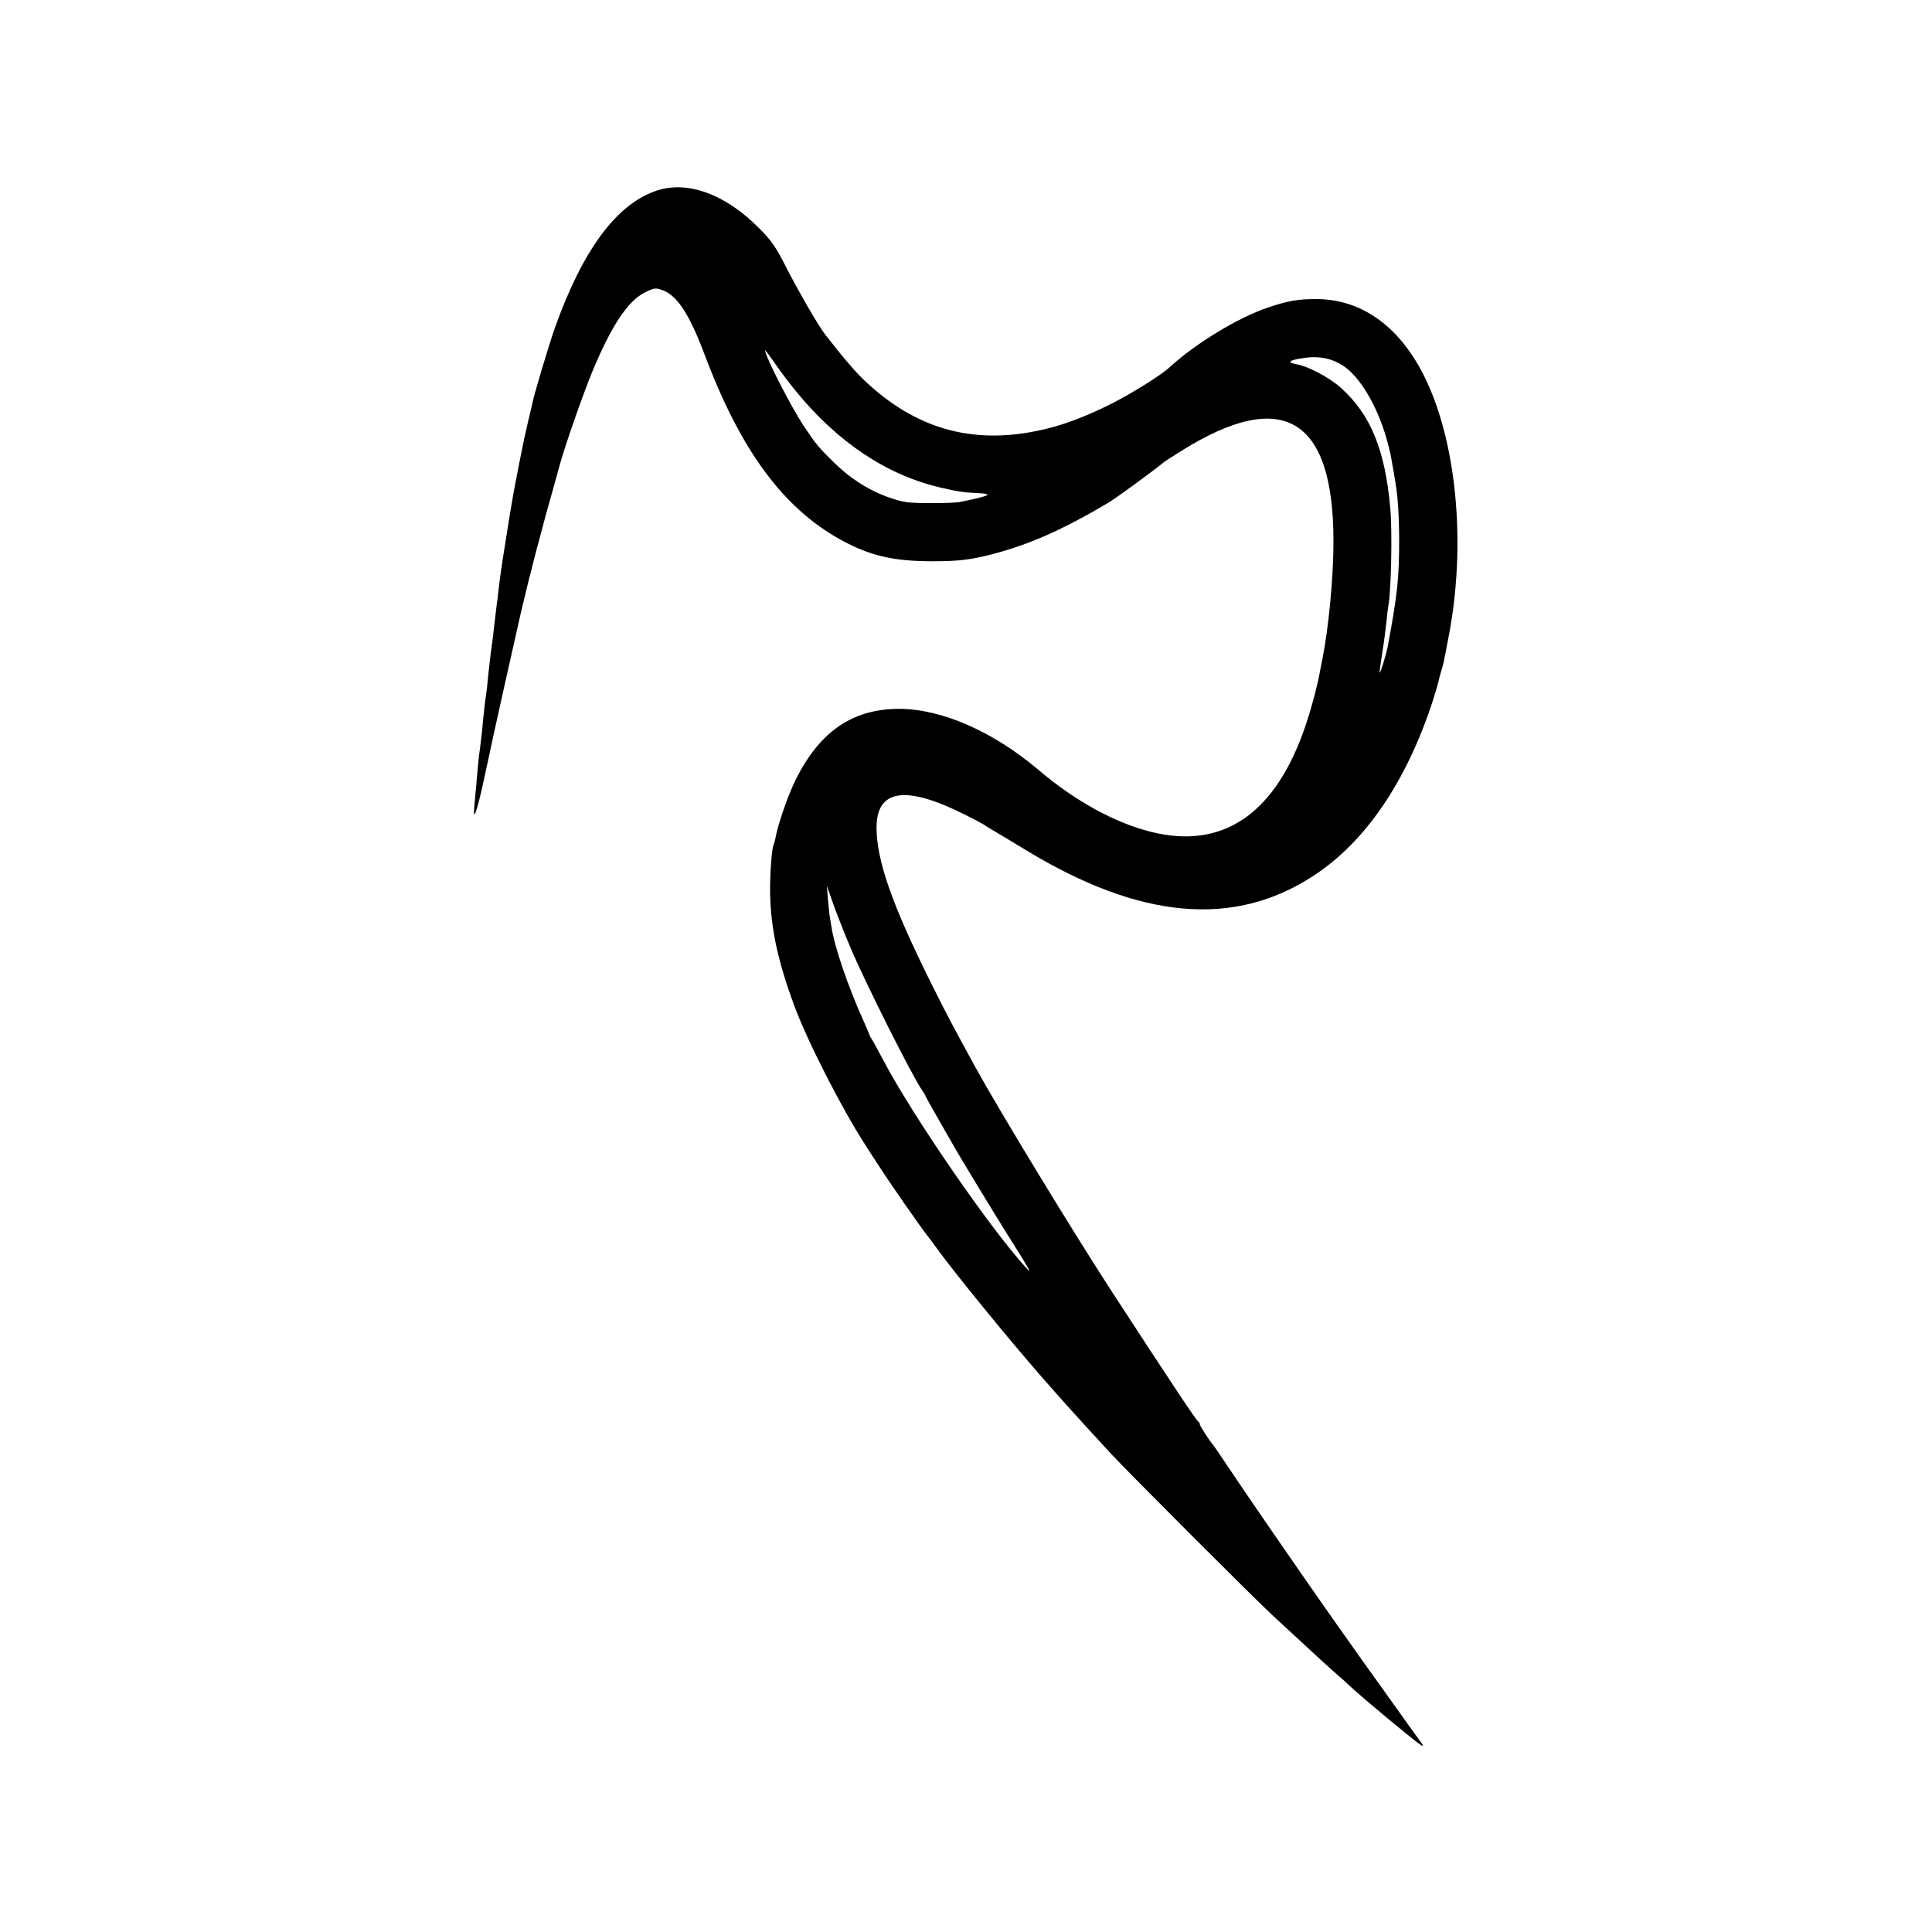 <?xml version="1.0" standalone="no"?>
<!DOCTYPE svg PUBLIC "-//W3C//DTD SVG 20010904//EN"
 "http://www.w3.org/TR/2001/REC-SVG-20010904/DTD/svg10.dtd">
<svg version="1.0" xmlns="http://www.w3.org/2000/svg"
 width="1000pt" height="1000pt" viewBox="0 0 1000 1000"
 preserveAspectRatio="xMidYMid meet">
<g transform="translate(0,1000) scale(0.1,-0.1)"
fill="#000000" stroke="none">
<path d="M3395 9012 c-206 -71 -380 -307 -524 -712 -29 -82 -107 -343 -115
-385 -2 -11 -12 -51 -21 -90 -22 -95 -20 -84 -49 -230 -28 -143 -29 -149 -51
-282 -26 -162 -44 -276 -50 -328 -3 -27 -8 -66 -10 -85 -3 -19 -7 -55 -10 -80
-11 -97 -16 -138 -26 -210 -5 -41 -11 -98 -14 -125 -2 -28 -6 -64 -9 -80 -5
-31 -13 -101 -21 -190 -3 -27 -8 -66 -10 -85 -3 -19 -8 -57 -10 -85 -3 -27 -7
-77 -10 -110 -3 -33 -8 -82 -10 -110 -8 -84 13 -29 45 118 16 72 31 143 34
157 6 33 129 585 160 720 49 210 108 437 190 725 1 6 8 30 15 55 27 98 125
377 167 477 99 238 184 365 271 409 46 23 56 25 87 14 78 -25 142 -121 221
-330 187 -499 406 -797 705 -963 151 -83 272 -112 475 -112 135 0 195 7 305
35 195 50 369 127 607 268 40 24 224 158 289 211 6 5 47 31 90 58 525 328 787
170 786 -472 0 -182 -25 -444 -57 -605 -3 -14 -8 -38 -11 -55 -12 -73 -46
-200 -75 -286 -154 -459 -426 -648 -800 -555 -189 47 -396 161 -585 322 -234
198 -500 315 -721 315 -247 0 -422 -125 -546 -391 -35 -76 -82 -214 -92 -272
-3 -17 -8 -34 -10 -38 -10 -17 -20 -146 -19 -250 3 -181 38 -349 125 -585 66
-180 246 -533 364 -715 12 -19 44 -69 71 -110 51 -80 223 -328 258 -371 12
-15 30 -39 41 -55 85 -119 371 -470 545 -669 112 -128 166 -188 360 -399 85
-92 743 -751 841 -841 246 -228 298 -275 334 -306 22 -19 49 -43 60 -54 57
-55 343 -292 369 -307 16 -9 15 -5 -5 22 -13 18 -36 49 -50 69 -14 20 -77 108
-140 196 -115 159 -335 471 -434 615 -184 265 -309 449 -370 540 -39 58 -72
107 -75 110 -15 15 -70 100 -70 108 0 6 -3 12 -8 14 -4 1 -60 82 -123 178
-106 160 -149 226 -334 510 -198 305 -574 924 -693 1140 -119 217 -155 285
-232 440 -203 408 -282 634 -283 805 -1 200 150 223 456 69 51 -25 97 -50 102
-54 6 -4 26 -17 45 -28 19 -11 96 -57 170 -102 590 -359 1078 -403 1490 -132
266 174 477 482 614 898 14 44 28 91 31 104 2 12 9 37 14 54 11 34 12 38 41
191 97 514 29 1082 -167 1409 -128 213 -308 327 -518 328 -96 0 -145 -8 -250
-43 -155 -52 -375 -185 -510 -309 -45 -42 -196 -136 -305 -191 -139 -70 -262
-115 -381 -139 -344 -71 -632 13 -893 259 -50 48 -103 109 -206 241 -33 42
-135 218 -202 349 -52 102 -76 137 -137 198 -176 179 -375 251 -536 195z m724
-1036 c216 -265 472 -436 751 -500 85 -20 124 -26 188 -28 88 -4 69 -14 -88
-46 -19 -4 -91 -7 -160 -6 -109 0 -135 4 -205 28 -103 35 -203 98 -285 179
-82 80 -96 97 -157 188 -66 98 -203 365 -203 396 0 3 23 -27 51 -68 28 -41 77
-105 108 -143z m2847 121 c89 -68 176 -227 220 -402 4 -16 8 -34 10 -40 2 -10
8 -41 24 -135 15 -87 21 -175 22 -310 0 -200 -8 -281 -58 -551 -8 -44 -42
-155 -43 -139 0 8 6 55 14 104 8 49 17 119 21 155 3 36 8 74 10 85 15 77 21
390 10 506 -27 303 -102 485 -256 623 -59 53 -170 112 -231 122 -55 10 -33 23
54 34 77 9 146 -9 203 -52z m-2564 -3002 c78 -184 318 -662 370 -737 10 -14
18 -28 18 -30 0 -4 60 -109 160 -283 44 -76 259 -429 306 -501 54 -85 83 -136
67 -119 -180 190 -602 801 -754 1093 -28 53 -55 102 -59 107 -5 6 -8 12 -8 15
-1 3 -15 37 -32 75 -79 174 -150 382 -166 485 -2 14 -6 39 -9 55 -3 17 -7 59
-10 95 l-5 65 35 -100 c20 -55 59 -154 87 -220z"/>
</g>
</svg>
